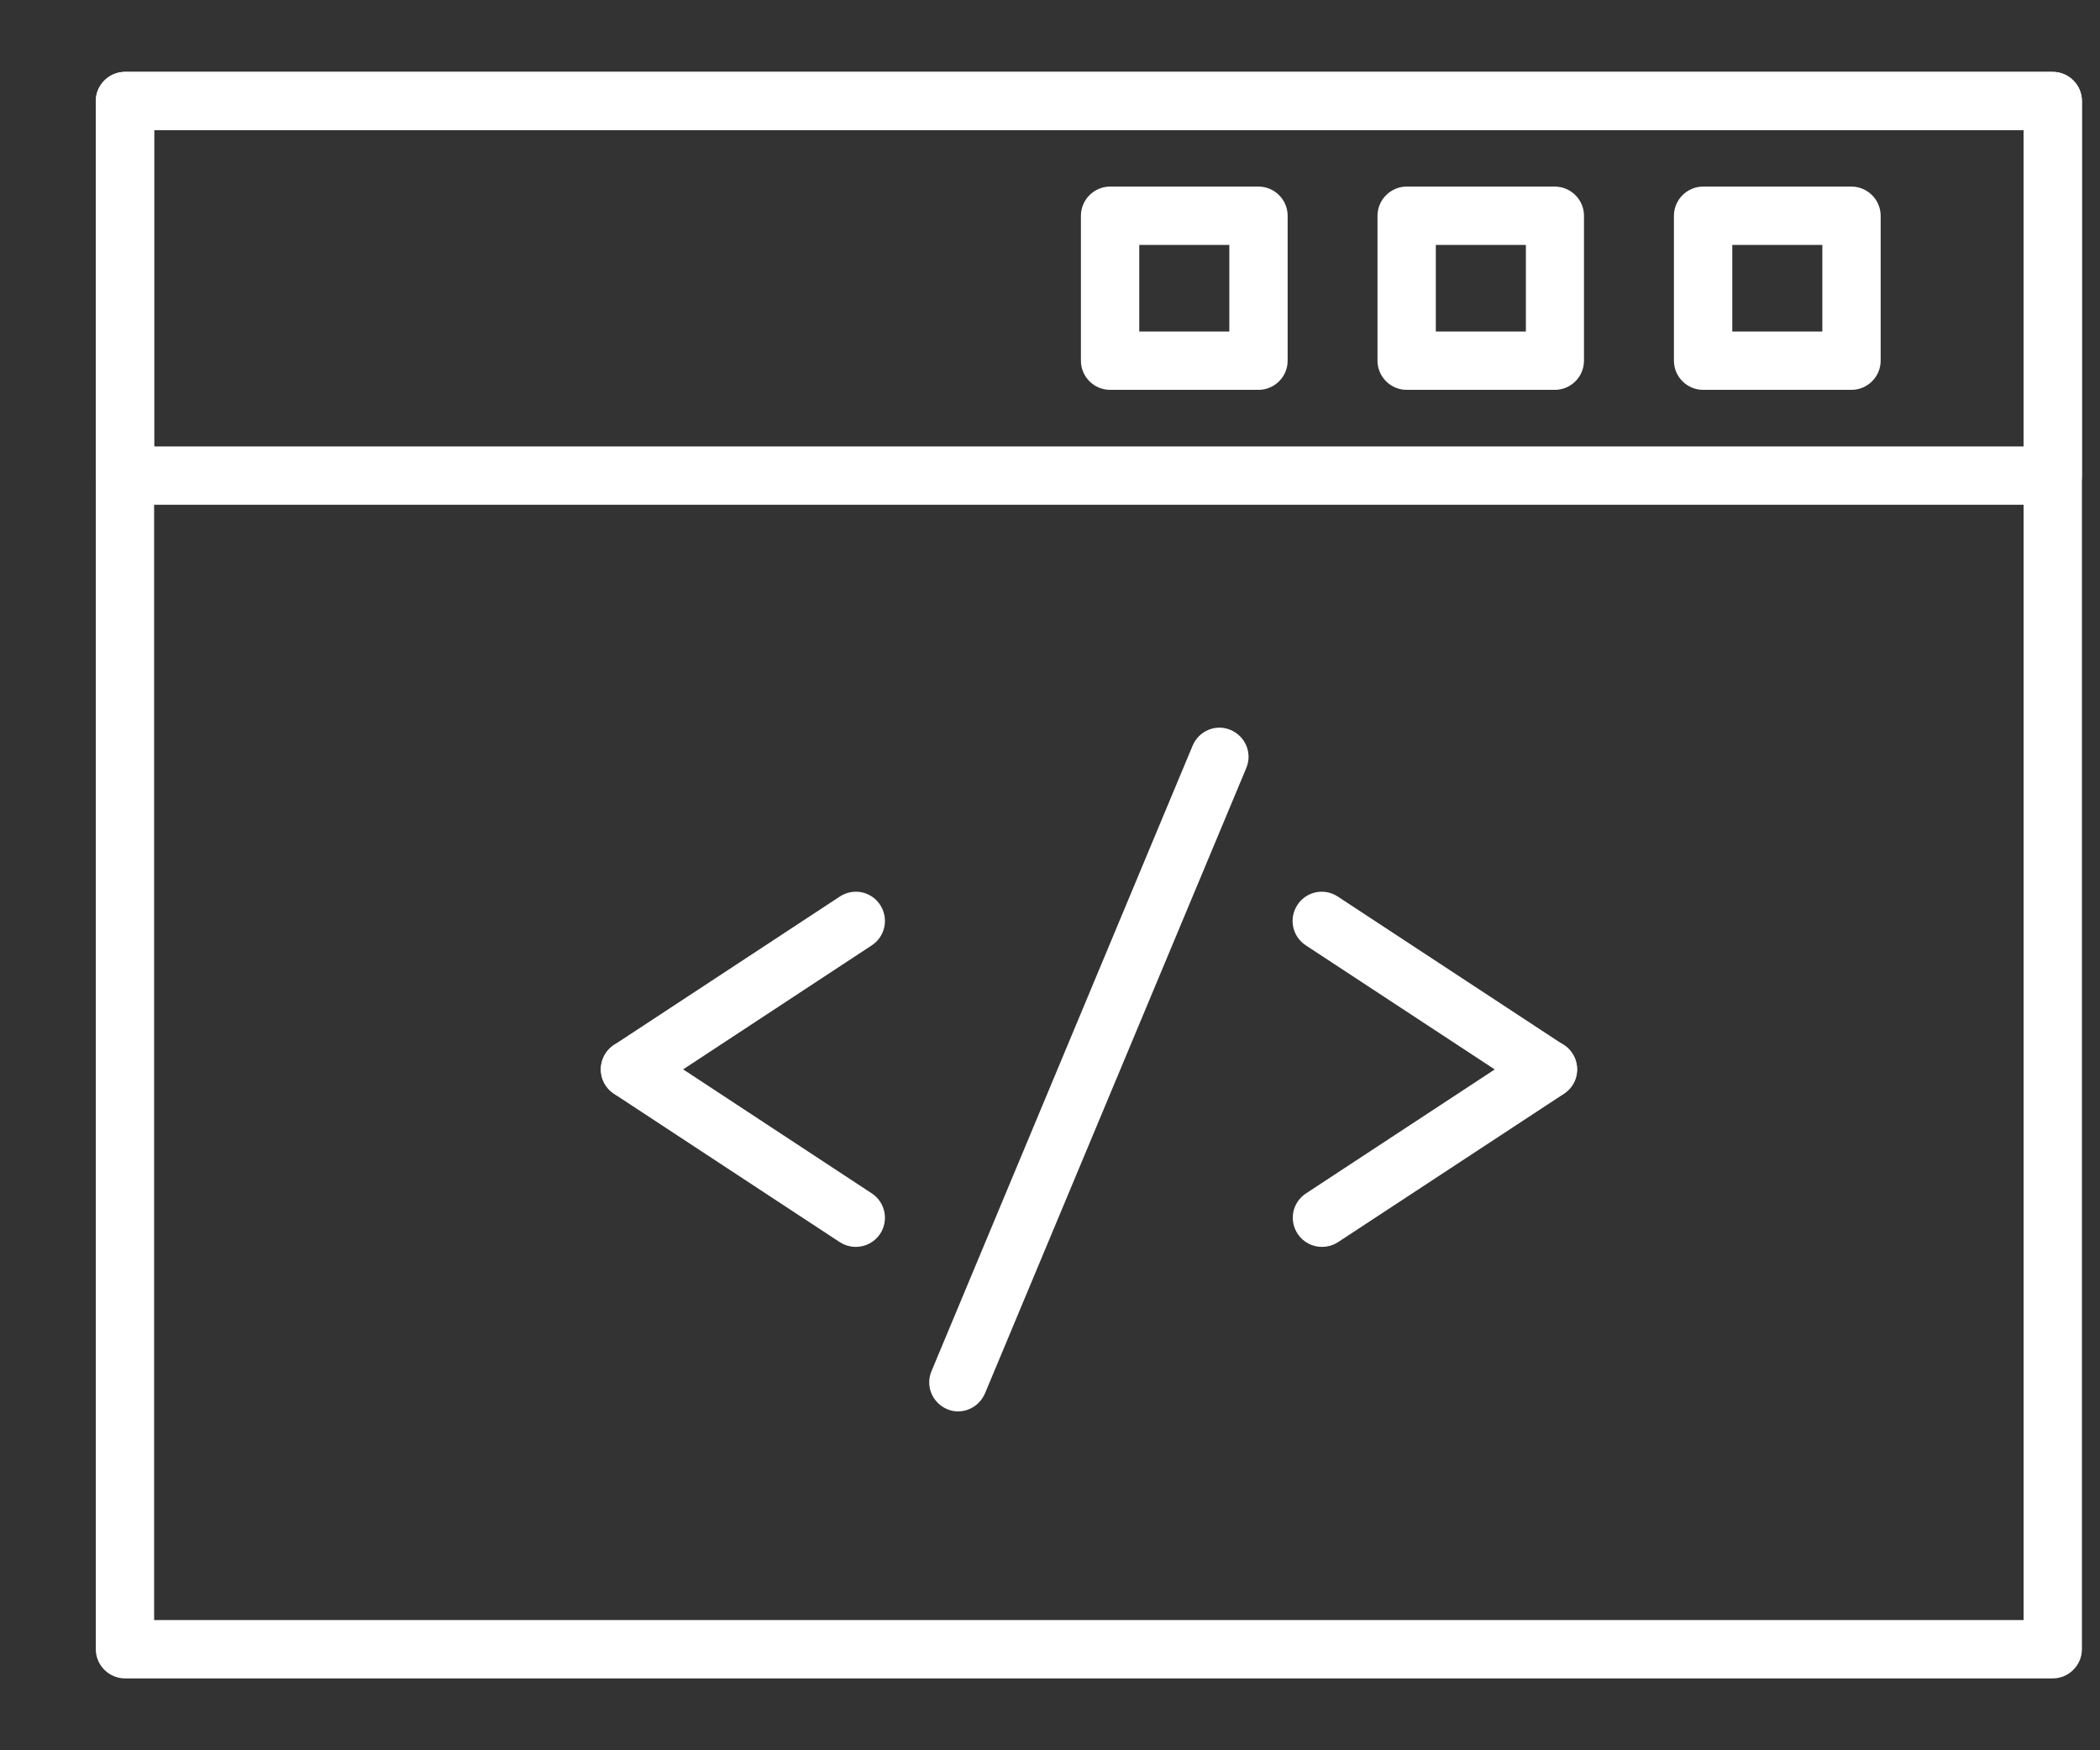 <svg width="18" height="15" viewBox="0 0 18 15" fill="none" xmlns="http://www.w3.org/2000/svg">
<rect x="0" y="0" width="18" height="15" fill="#333333" stroke="none"/>
<path d="M17.595 14.272H1.071C0.996 14.272 0.933 14.209 0.933 14.134V0.866C0.933 0.791 0.996 0.728 1.071 0.728H17.595C17.671 0.728 17.733 0.791 17.733 0.866V14.134C17.733 14.209 17.671 14.272 17.595 14.272ZM1.209 13.996H17.457V1.004H1.209V13.996Z" fill="white" stroke="white" stroke-width="0.224"/>
<path d="M17.595 4.214H1.071C0.996 4.214 0.933 4.152 0.933 4.076V0.866C0.933 0.791 0.996 0.728 1.071 0.728H17.595C17.671 0.728 17.733 0.791 17.733 0.866V4.076C17.733 4.152 17.671 4.214 17.595 4.214ZM1.209 3.938H17.457V1.004H1.209V3.938Z" fill="white" stroke="white" stroke-width="0.224"/>
<path d="M10.787 3.229H9.515C9.439 3.229 9.377 3.167 9.377 3.091V1.849C9.377 1.774 9.439 1.711 9.515 1.711H10.787C10.863 1.711 10.925 1.774 10.925 1.849V3.091C10.925 3.167 10.863 3.229 10.787 3.229ZM9.653 2.953H10.649V1.987H9.653V2.953Z" fill="white" stroke="white" stroke-width="0.224"/>
<path d="M13.327 3.229H12.057C11.982 3.229 11.919 3.167 11.919 3.091V1.849C11.919 1.774 11.982 1.711 12.057 1.711H13.327C13.403 1.711 13.465 1.774 13.465 1.849V3.091C13.465 3.167 13.403 3.229 13.327 3.229ZM12.195 2.953H13.191V1.987H12.195V2.953Z" fill="white" stroke="white" stroke-width="0.224"/>
<path d="M15.87 3.229H14.598C14.522 3.229 14.46 3.167 14.46 3.091V1.849C14.46 1.774 14.522 1.711 14.598 1.711H15.87C15.945 1.711 16.008 1.774 16.008 1.849V3.091C16.008 3.167 15.945 3.229 15.87 3.229ZM14.736 2.953H15.732V1.987H14.736V2.953Z" fill="white" stroke="white" stroke-width="0.224"/>
<path d="M5.4 9.302C5.355 9.302 5.311 9.28 5.285 9.24C5.243 9.176 5.26 9.091 5.324 9.049L7.26 7.777C7.324 7.735 7.409 7.752 7.451 7.817C7.492 7.881 7.475 7.966 7.411 8.008L5.476 9.28C5.453 9.295 5.426 9.302 5.4 9.302Z" fill="white" stroke="white" stroke-width="0.224"/>
<path d="M7.335 10.574C7.309 10.574 7.283 10.567 7.26 10.552L5.324 9.28C5.26 9.238 5.243 9.153 5.285 9.089C5.326 9.024 5.411 9.007 5.476 9.049L7.411 10.321C7.475 10.363 7.492 10.448 7.451 10.512C7.424 10.552 7.381 10.574 7.335 10.574Z" fill="white" stroke="white" stroke-width="0.224"/>
<path d="M13.267 9.302C13.24 9.302 13.214 9.295 13.191 9.28L11.254 8.008C11.19 7.966 11.172 7.881 11.214 7.817C11.256 7.752 11.341 7.735 11.405 7.777L13.342 9.049C13.407 9.091 13.424 9.176 13.382 9.24C13.356 9.28 13.312 9.302 13.267 9.302Z" fill="white" stroke="white" stroke-width="0.224"/>
<path d="M11.331 10.574C11.286 10.574 11.242 10.552 11.216 10.512C11.174 10.448 11.191 10.363 11.256 10.321L13.193 9.049C13.257 9.007 13.342 9.024 13.384 9.089C13.426 9.153 13.409 9.238 13.344 9.28L11.407 10.552C11.384 10.567 11.358 10.574 11.331 10.574Z" fill="white" stroke="white" stroke-width="0.224"/>
<path d="M8.214 11.984C8.197 11.984 8.178 11.981 8.161 11.973C8.092 11.943 8.057 11.864 8.088 11.793L10.326 6.433C10.356 6.363 10.435 6.329 10.505 6.359C10.575 6.389 10.609 6.469 10.579 6.539L8.339 11.899C8.316 11.952 8.265 11.984 8.212 11.984H8.214Z" fill="white" stroke="white" stroke-width="0.224"/>
</svg>
